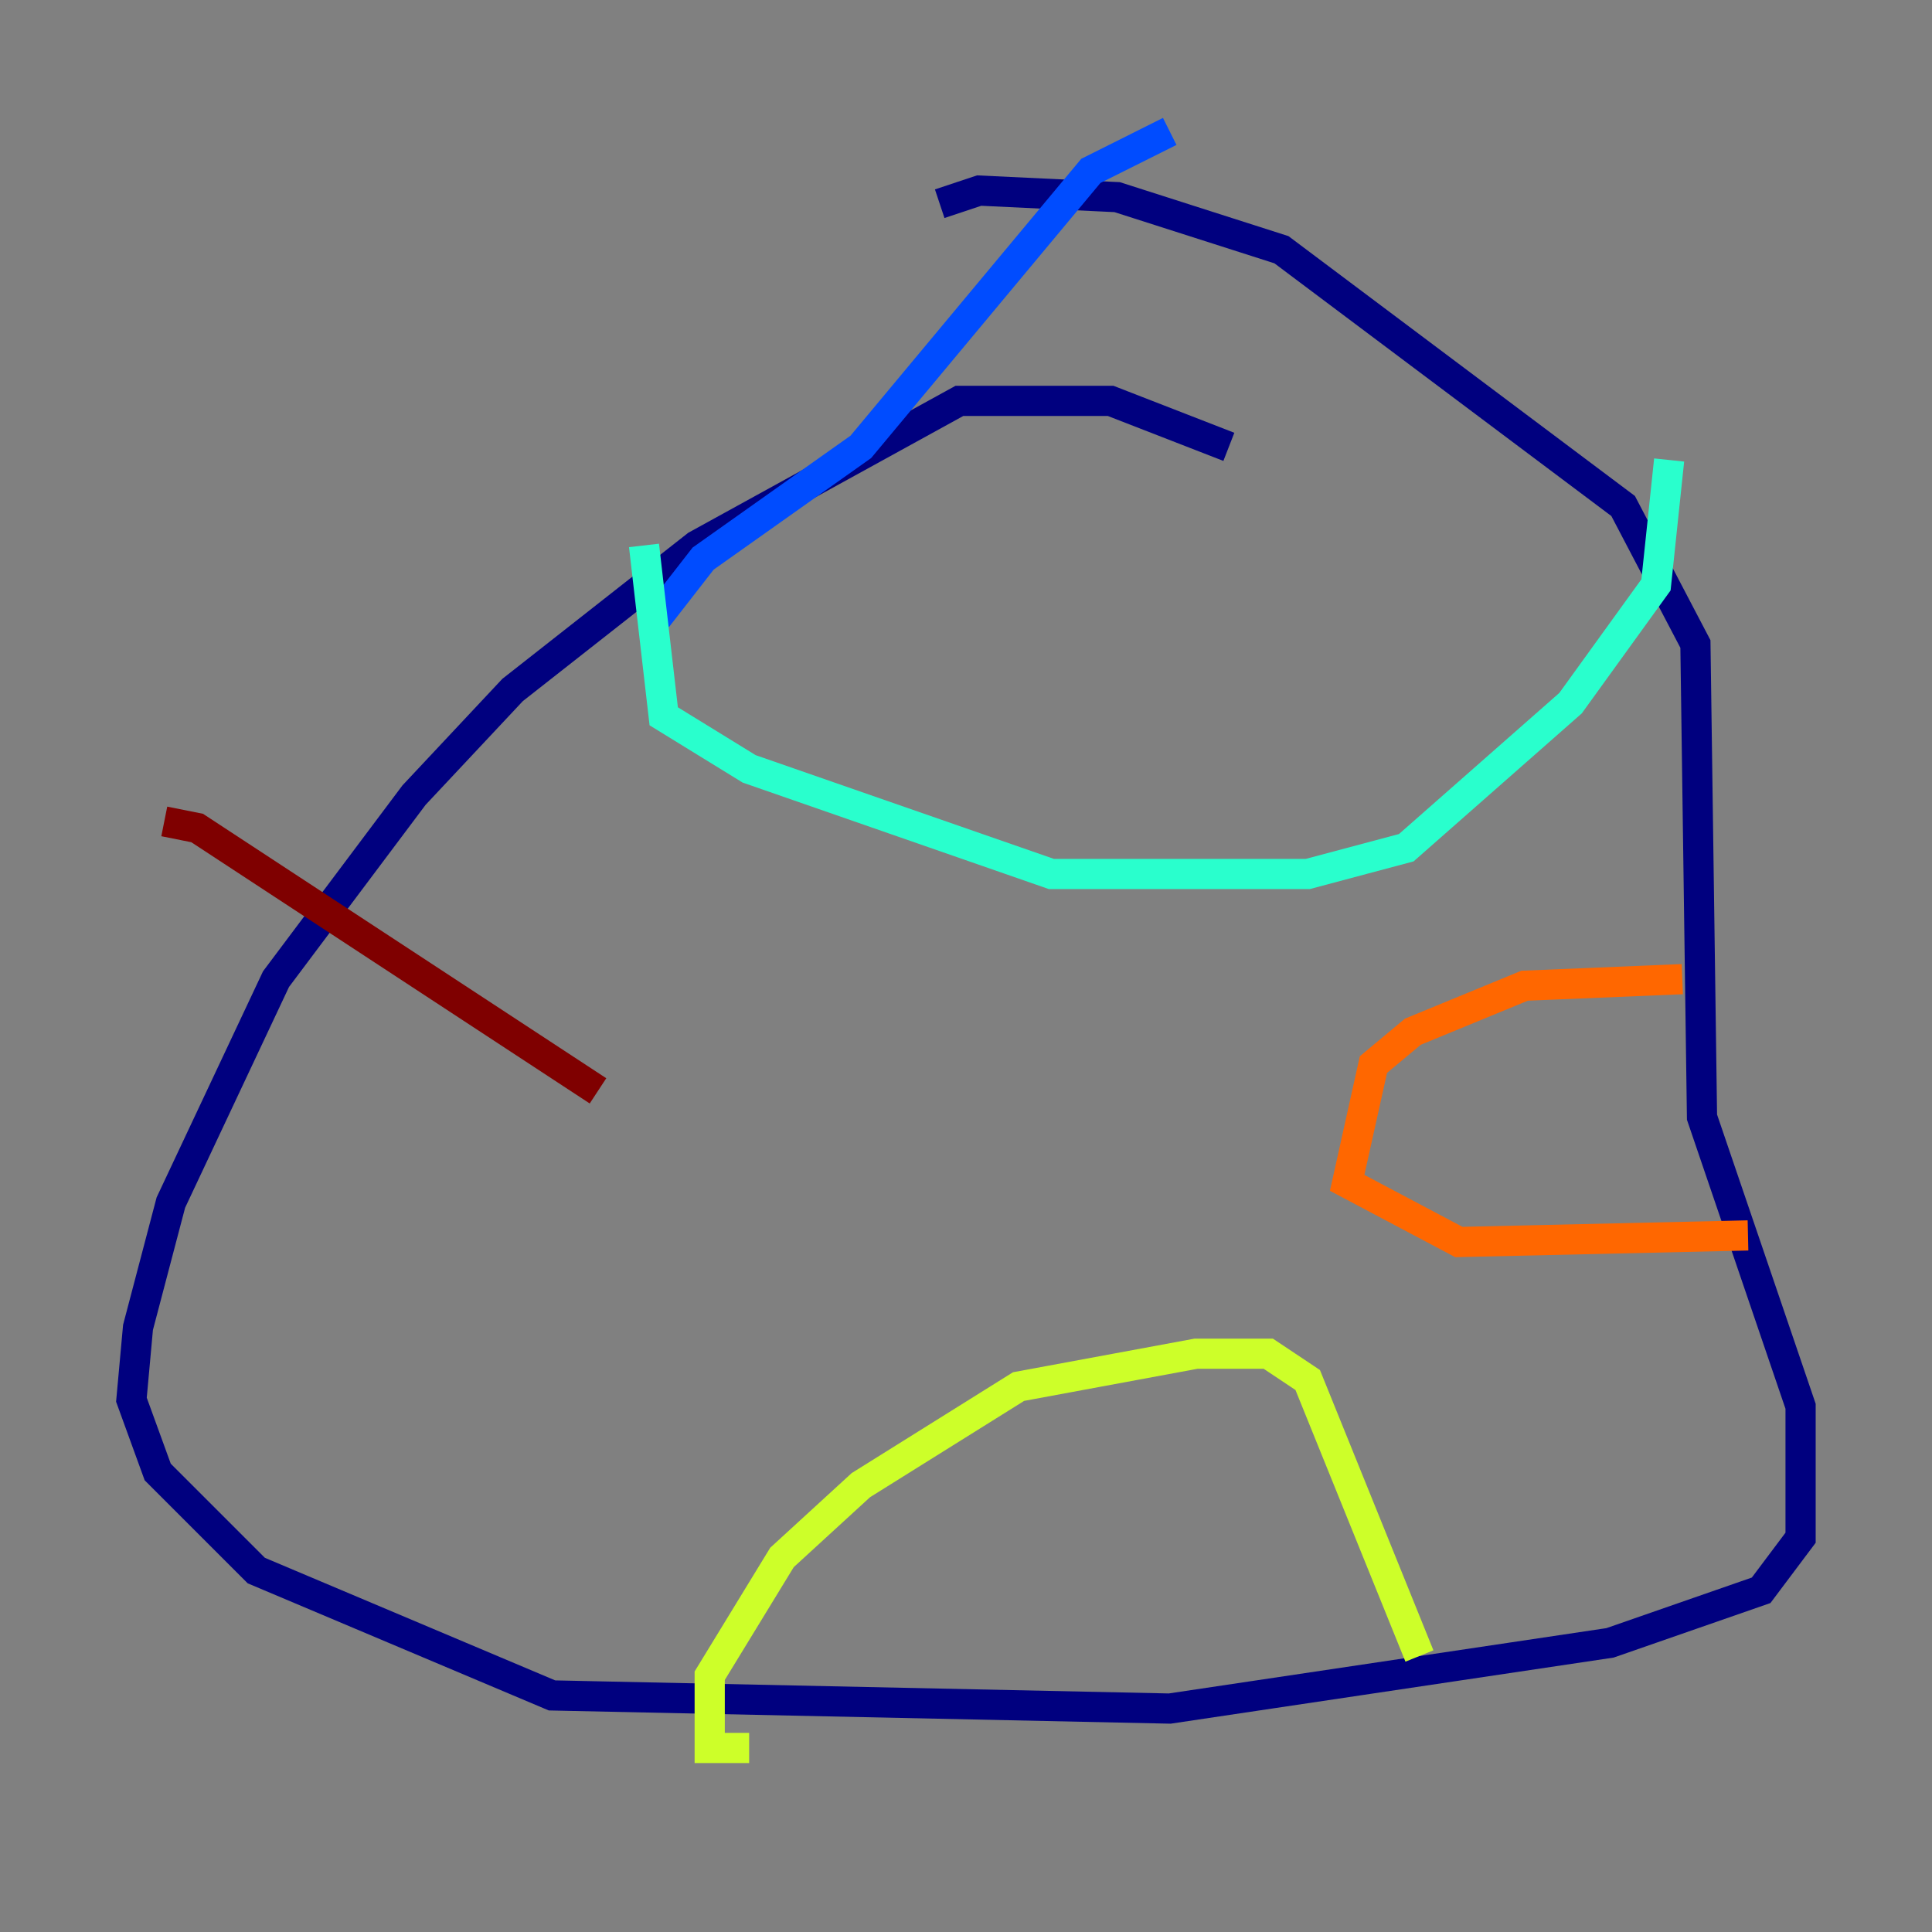 <?xml version="1.0" encoding="utf-8" ?>
<svg baseProfile="tiny" height="128" version="1.2" viewBox="0,0,128,128" width="128" xmlns="http://www.w3.org/2000/svg" xmlns:ev="http://www.w3.org/2001/xml-events" xmlns:xlink="http://www.w3.org/1999/xlink"><rect x="0" y="0" width="128" height="128" fill="#808080" stroke="none"/><defs /><polyline fill="none" points="81.415,29.605 73.578,26.558 63.565,26.558 46.15,36.136 33.959,45.714 27.429,52.68 18.286,64.871 11.32,79.674 9.143,87.946 8.707,92.735 10.449,97.524 16.98,104.054 36.571,112.326 77.497,113.197 106.667,108.844 116.68,105.361 119.293,101.878 119.293,93.17 112.762,74.014 112.326,42.667 107.537,33.524 84.898,16.544 74.014,13.061 64.871,12.626 62.258,13.497" stroke="#00007f" stroke-width="2" /><polyline fill="none" points="77.497,8.707 72.272,11.32 57.034,29.605 46.585,37.007 43.537,40.925" stroke="#004cff" stroke-width="2" /><polyline fill="none" points="42.667,36.136 43.973,47.456 49.633,50.939 69.66,57.905 86.639,57.905 93.17,56.163 104.054,46.585 109.714,38.748 110.585,30.476" stroke="#29ffcd" stroke-width="2" /><polyline fill="none" points="49.633,115.809 47.02,115.809 47.02,111.02 51.809,103.184 57.034,98.395 67.483,91.864 79.238,89.687 84.027,89.687 86.639,91.429 94.041,109.714" stroke="#cdff29" stroke-width="2" /><polyline fill="none" points="111.456,64.871 101.007,65.306 93.605,68.354 90.993,70.531 89.252,78.367 96.653,82.286 115.809,81.85" stroke="#ff6700" stroke-width="2" /><polyline fill="none" points="10.884,54.422 13.061,54.857 39.619,72.272" stroke="#7f0000" stroke-width="2" /></svg>